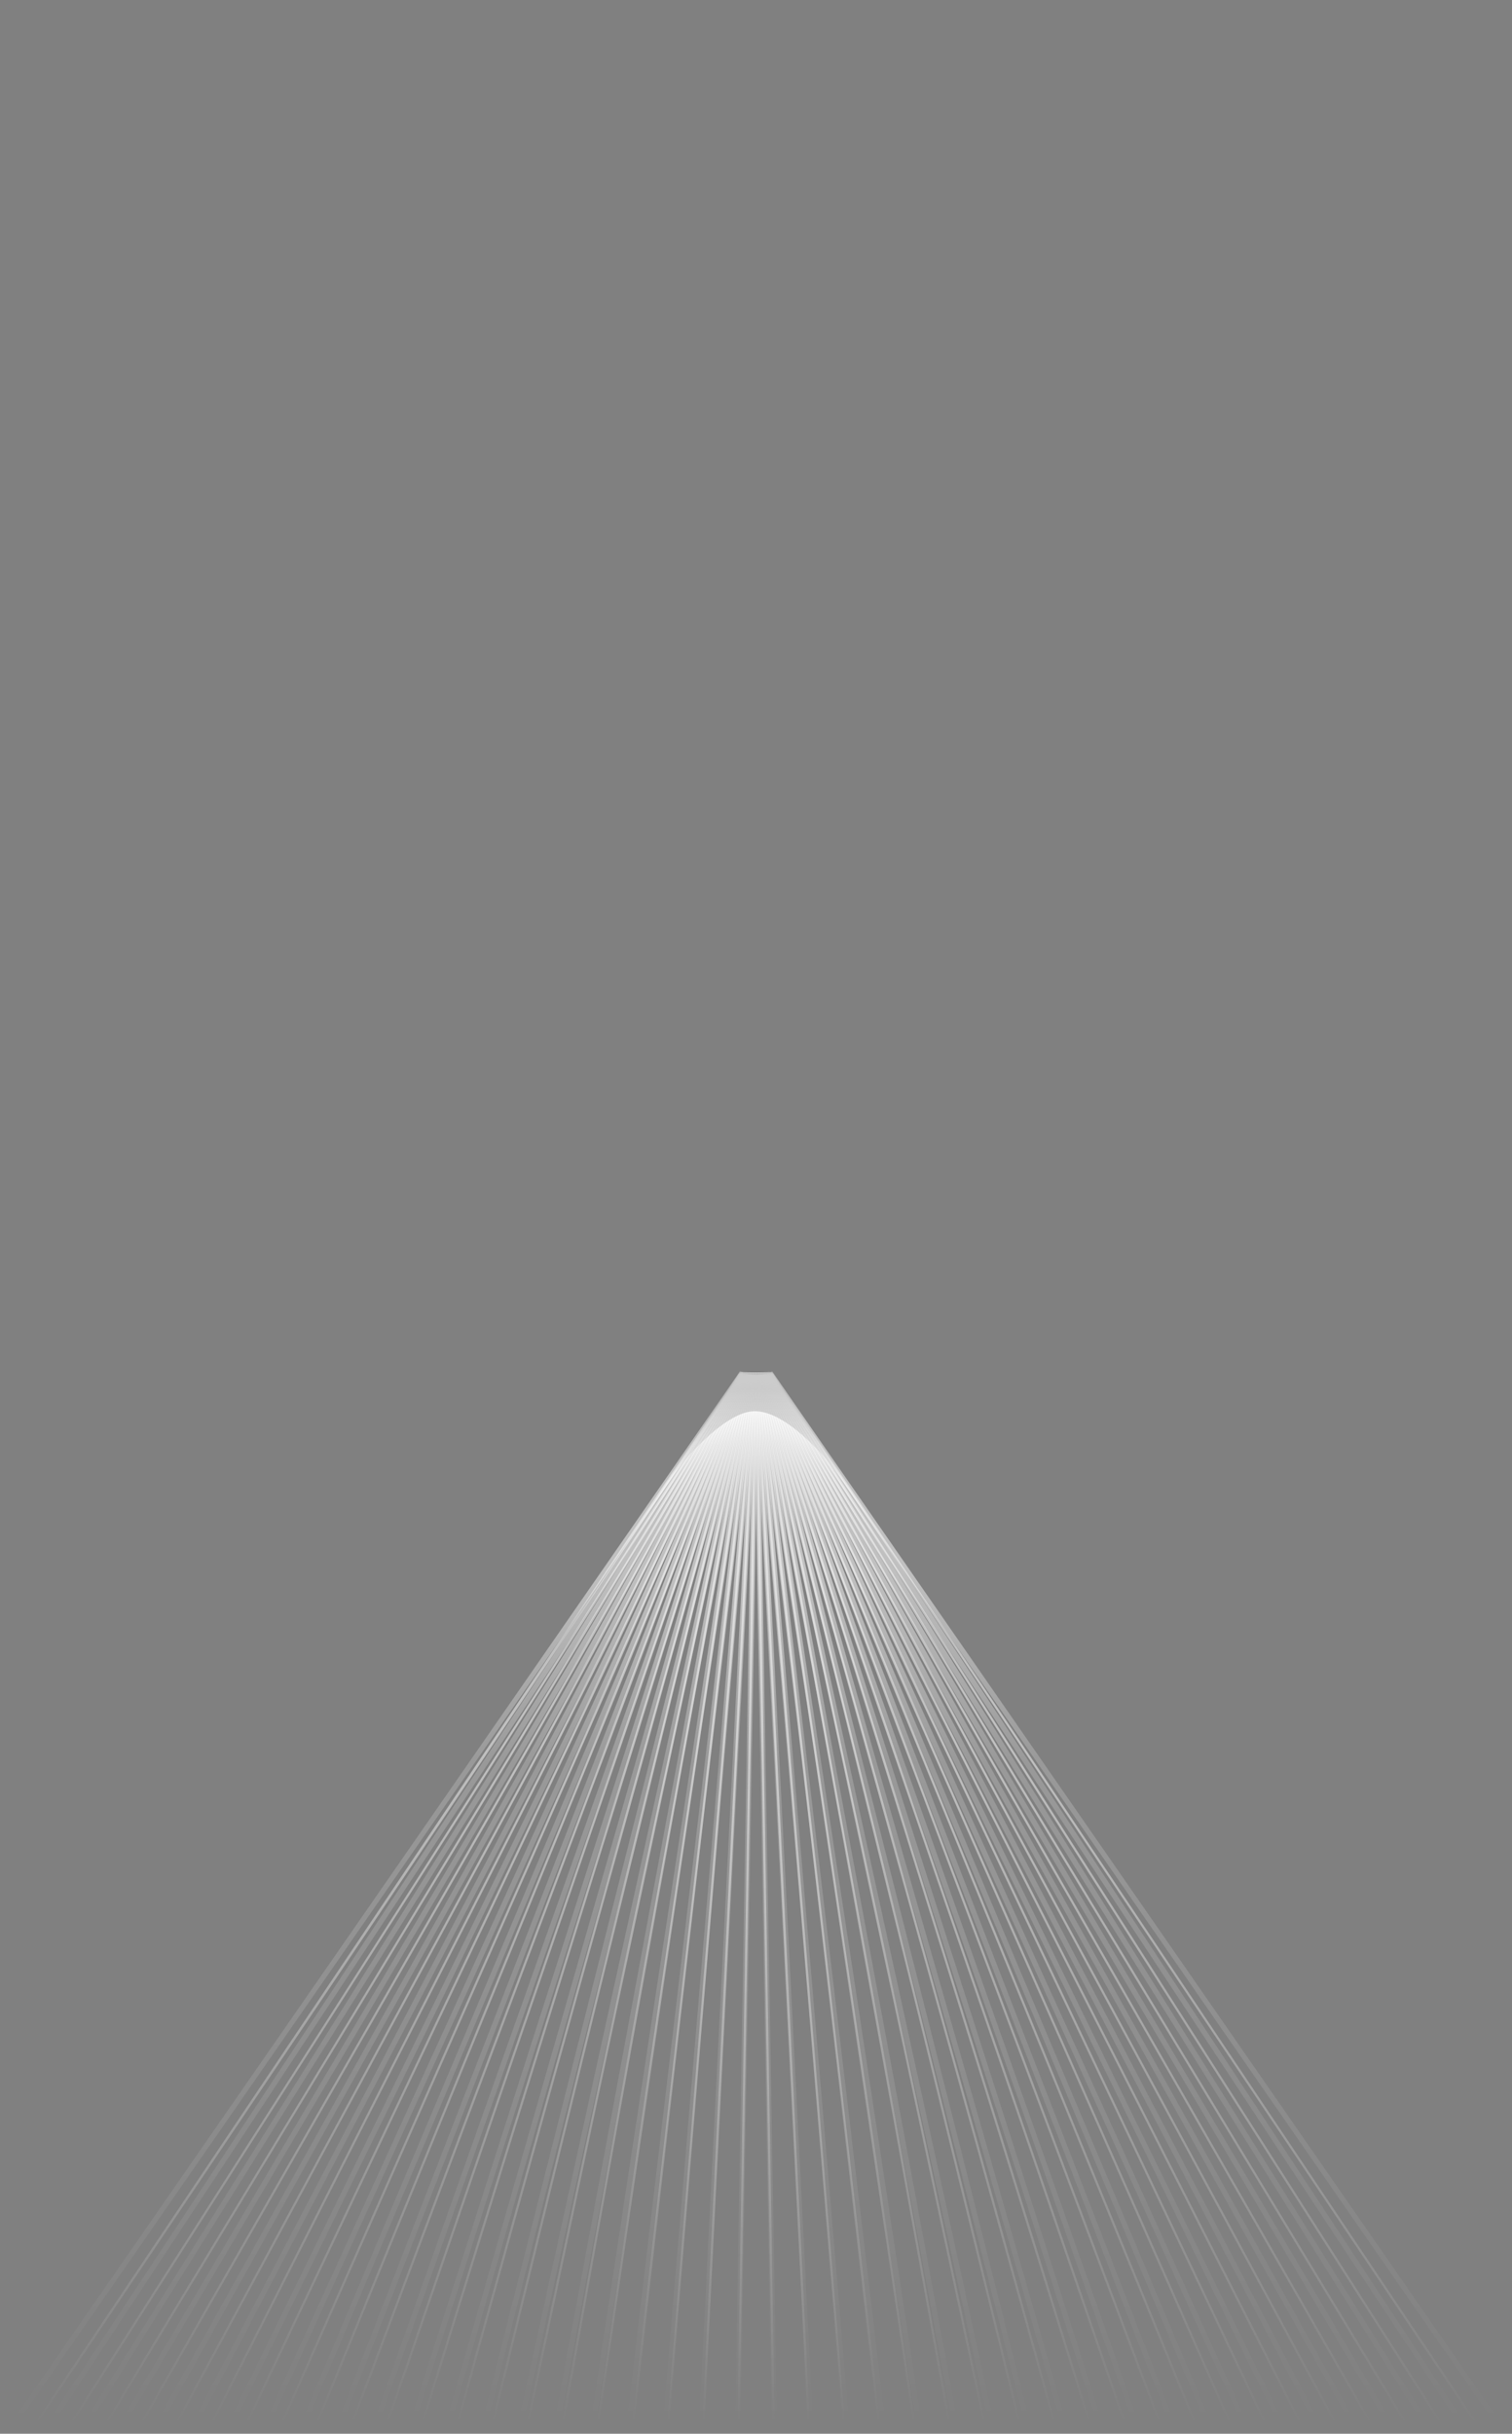 <svg version="1.2" baseProfile="tiny" id="EdgeSVG_2a0wm" x="0px" y="0px" width="153.742px" height="247.316px" viewBox="0 0 153.742 247.316" xmlns:xlink="http://www.w3.org/1999/xlink" xmlns="http://www.w3.org/2000/svg">
  <rect x="0" y="0" width="153.742" height="247.316" fill="#808080" stroke="none"/>
  <g>
    <linearGradient id="SVGID_3_" gradientUnits="userSpaceOnUse" x1="38.127" y1="247.103" x2="38.127" y2="139.353">
      <stop offset="0" style="stop-color:#FFFFFF;stop-opacity:0"/>
      <stop offset="0.632" style="stop-color:#FFFFFF;stop-opacity:0.2"/>
      <stop offset="0.81" style="stop-color:#FFFFFF;stop-opacity:0.5"/>
    </linearGradient>
    <polygon fill="url(#SVGID_3_)" points="1.167,247.104 0.771,246.736 75.253,139.354 75.481,139.886 &#x9;&#x9;"/>
    <linearGradient id="SVGID_4_" gradientUnits="userSpaceOnUse" x1="40.017" y1="247.097" x2="40.017" y2="139.524">
      <stop offset="0" style="stop-color:#FFFFFF;stop-opacity:0"/>
      <stop offset="0.632" style="stop-color:#FFFFFF;stop-opacity:0.2"/>
      <stop offset="0.81" style="stop-color:#FFFFFF;stop-opacity:0.5"/>
    </linearGradient>
    <polygon fill="url(#SVGID_4_)" points="4.874,247.097 4.47,246.741 75.159,139.524 75.563,139.88 &#x9;&#x9;"/>
    <linearGradient id="SVGID_5_" gradientUnits="userSpaceOnUse" x1="41.907" y1="247.092" x2="41.907" y2="139.53">
      <stop offset="0" style="stop-color:#FFFFFF;stop-opacity:0"/>
      <stop offset="0.632" style="stop-color:#FFFFFF;stop-opacity:0.2"/>
      <stop offset="0.81" style="stop-color:#FFFFFF;stop-opacity:0.5"/>
    </linearGradient>
    <polygon fill="url(#SVGID_5_)" points="8.582,247.092 8.168,246.747 75.231,139.53 75.646,139.875 &#x9;&#x9;"/>
    <linearGradient id="SVGID_6_" gradientUnits="userSpaceOnUse" x1="43.797" y1="247.088" x2="43.797" y2="139.534">
      <stop offset="0" style="stop-color:#FFFFFF;stop-opacity:0"/>
      <stop offset="0.632" style="stop-color:#FFFFFF;stop-opacity:0.2"/>
      <stop offset="0.81" style="stop-color:#FFFFFF;stop-opacity:0.5"/>
    </linearGradient>
    <polygon fill="url(#SVGID_6_)" points="12.289,247.088 11.866,246.753 75.305,139.534 75.729,139.869 &#x9;&#x9;"/>
    <linearGradient id="SVGID_7_" gradientUnits="userSpaceOnUse" x1="45.687" y1="247.081" x2="45.687" y2="139.541">
      <stop offset="0" style="stop-color:#FFFFFF;stop-opacity:0"/>
      <stop offset="0.632" style="stop-color:#FFFFFF;stop-opacity:0.2"/>
      <stop offset="0.81" style="stop-color:#FFFFFF;stop-opacity:0.5"/>
    </linearGradient>
    <polygon fill="url(#SVGID_7_)" points="15.997,247.081 15.564,246.758 75.378,139.541 75.81,139.863 &#x9;&#x9;"/>
    <linearGradient id="SVGID_8_" gradientUnits="userSpaceOnUse" x1="47.578" y1="247.074" x2="47.578" y2="139.548">
      <stop offset="0" style="stop-color:#FFFFFF;stop-opacity:0"/>
      <stop offset="0.632" style="stop-color:#FFFFFF;stop-opacity:0.2"/>
      <stop offset="0.81" style="stop-color:#FFFFFF;stop-opacity:0.5"/>
    </linearGradient>
    <polygon fill="url(#SVGID_8_)" points="19.705,247.074 19.263,246.765 75.451,139.548 75.893,139.857 &#x9;&#x9;"/>
    <linearGradient id="SVGID_9_" gradientUnits="userSpaceOnUse" x1="49.468" y1="247.067" x2="49.468" y2="139.555">
      <stop offset="0" style="stop-color:#FFFFFF;stop-opacity:0"/>
      <stop offset="0.632" style="stop-color:#FFFFFF;stop-opacity:0.2"/>
      <stop offset="0.81" style="stop-color:#FFFFFF;stop-opacity:0.5"/>
    </linearGradient>
    <polygon fill="url(#SVGID_9_)" points="23.412,247.067 22.961,246.771 75.523,139.555 75.975,139.85 &#x9;&#x9;"/>
    <linearGradient id="SVGID_10_" gradientUnits="userSpaceOnUse" x1="51.358" y1="247.06" x2="51.358" y2="139.561">
      <stop offset="0" style="stop-color:#FFFFFF;stop-opacity:0"/>
      <stop offset="0.632" style="stop-color:#FFFFFF;stop-opacity:0.2"/>
      <stop offset="0.81" style="stop-color:#FFFFFF;stop-opacity:0.5"/>
    </linearGradient>
    <polygon fill="url(#SVGID_10_)" points="27.119,247.061 26.658,246.778 75.597,139.562 76.058,139.844 &#x9;&#x9;"/>
    <linearGradient id="SVGID_11_" gradientUnits="userSpaceOnUse" x1="53.248" y1="247.053" x2="53.248" y2="139.569">
      <stop offset="0" style="stop-color:#FFFFFF;stop-opacity:0"/>
      <stop offset="0.632" style="stop-color:#FFFFFF;stop-opacity:0.2"/>
      <stop offset="0.81" style="stop-color:#FFFFFF;stop-opacity:0.5"/>
    </linearGradient>
    <polygon fill="url(#SVGID_11_)" points="30.827,247.053 30.356,246.787 75.67,139.569 76.141,139.835 &#x9;&#x9;"/>
    <linearGradient id="SVGID_12_" gradientUnits="userSpaceOnUse" x1="55.138" y1="247.044" x2="55.138" y2="139.578">
      <stop offset="0" style="stop-color:#FFFFFF;stop-opacity:0"/>
      <stop offset="0.632" style="stop-color:#FFFFFF;stop-opacity:0.2"/>
      <stop offset="0.81" style="stop-color:#FFFFFF;stop-opacity:0.5"/>
    </linearGradient>
    <polygon fill="url(#SVGID_12_)" points="34.534,247.044 34.055,246.796 75.743,139.578 76.222,139.826 &#x9;&#x9;"/>
    <linearGradient id="SVGID_13_" gradientUnits="userSpaceOnUse" x1="57.028" y1="247.036" x2="57.028" y2="139.587">
      <stop offset="0" style="stop-color:#FFFFFF;stop-opacity:0"/>
      <stop offset="0.632" style="stop-color:#FFFFFF;stop-opacity:0.2"/>
      <stop offset="0.81" style="stop-color:#FFFFFF;stop-opacity:0.5"/>
    </linearGradient>
    <polygon fill="url(#SVGID_13_)" points="38.241,247.036 37.753,246.805 75.817,139.587 76.305,139.818 &#x9;&#x9;"/>
    <linearGradient id="SVGID_14_" gradientUnits="userSpaceOnUse" x1="58.919" y1="247.026" x2="58.919" y2="139.596">
      <stop offset="0" style="stop-color:#FFFFFF;stop-opacity:0"/>
      <stop offset="0.632" style="stop-color:#FFFFFF;stop-opacity:0.2"/>
      <stop offset="0.81" style="stop-color:#FFFFFF;stop-opacity:0.5"/>
    </linearGradient>
    <polygon fill="url(#SVGID_14_)" points="41.948,247.026 41.452,246.813 75.891,139.596 76.386,139.809 &#x9;&#x9;"/>
    <linearGradient id="SVGID_15_" gradientUnits="userSpaceOnUse" x1="60.809" y1="247.018" x2="60.809" y2="139.605">
      <stop offset="0" style="stop-color:#FFFFFF;stop-opacity:0"/>
      <stop offset="0.632" style="stop-color:#FFFFFF;stop-opacity:0.2"/>
      <stop offset="0.81" style="stop-color:#FFFFFF;stop-opacity:0.5"/>
    </linearGradient>
    <polygon fill="url(#SVGID_15_)" points="45.654,247.018 45.15,246.823 75.964,139.604 76.468,139.799 &#x9;&#x9;"/>
    <linearGradient id="SVGID_16_" gradientUnits="userSpaceOnUse" x1="62.699" y1="247.006" x2="62.699" y2="139.616">
      <stop offset="0" style="stop-color:#FFFFFF;stop-opacity:0"/>
      <stop offset="0.632" style="stop-color:#FFFFFF;stop-opacity:0.2"/>
      <stop offset="0.81" style="stop-color:#FFFFFF;stop-opacity:0.5"/>
    </linearGradient>
    <polygon fill="url(#SVGID_16_)" points="49.361,247.006 48.851,246.833 76.038,139.616 76.549,139.789 &#x9;&#x9;"/>
    <linearGradient id="SVGID_17_" gradientUnits="userSpaceOnUse" x1="64.59" y1="246.996" x2="64.59" y2="139.627">
      <stop offset="0" style="stop-color:#FFFFFF;stop-opacity:0"/>
      <stop offset="0.632" style="stop-color:#FFFFFF;stop-opacity:0.2"/>
      <stop offset="0.81" style="stop-color:#FFFFFF;stop-opacity:0.5"/>
    </linearGradient>
    <polygon fill="url(#SVGID_17_)" points="53.068,246.996 52.55,246.845 76.113,139.627 76.63,139.778 &#x9;&#x9;"/>
    <linearGradient id="SVGID_18_" gradientUnits="userSpaceOnUse" x1="66.481" y1="246.984" x2="66.481" y2="139.638">
      <stop offset="0" style="stop-color:#FFFFFF;stop-opacity:0"/>
      <stop offset="0.632" style="stop-color:#FFFFFF;stop-opacity:0.2"/>
      <stop offset="0.81" style="stop-color:#FFFFFF;stop-opacity:0.5"/>
    </linearGradient>
    <polygon fill="url(#SVGID_18_)" points="56.773,246.984 56.25,246.854 76.188,139.638 76.711,139.768 &#x9;&#x9;"/>
    <linearGradient id="SVGID_19_" gradientUnits="userSpaceOnUse" x1="68.37" y1="246.974" x2="68.37" y2="139.648">
      <stop offset="0" style="stop-color:#FFFFFF;stop-opacity:0"/>
      <stop offset="0.632" style="stop-color:#FFFFFF;stop-opacity:0.2"/>
      <stop offset="0.81" style="stop-color:#FFFFFF;stop-opacity:0.5"/>
    </linearGradient>
    <polygon fill="url(#SVGID_19_)" points="60.479,246.974 59.95,246.866 76.263,139.648 76.791,139.756 &#x9;&#x9;"/>
    <linearGradient id="SVGID_20_" gradientUnits="userSpaceOnUse" x1="70.261" y1="246.962" x2="70.261" y2="139.66">
      <stop offset="0" style="stop-color:#FFFFFF;stop-opacity:0"/>
      <stop offset="0.632" style="stop-color:#FFFFFF;stop-opacity:0.2"/>
      <stop offset="0.81" style="stop-color:#FFFFFF;stop-opacity:0.5"/>
    </linearGradient>
    <polygon fill="url(#SVGID_20_)" points="64.184,246.962 63.65,246.877 76.338,139.66 76.871,139.745 &#x9;&#x9;"/>
    <linearGradient id="SVGID_21_" gradientUnits="userSpaceOnUse" x1="72.151" y1="246.95" x2="72.151" y2="139.673">
      <stop offset="0" style="stop-color:#FFFFFF;stop-opacity:0"/>
      <stop offset="0.632" style="stop-color:#FFFFFF;stop-opacity:0.2"/>
      <stop offset="0.81" style="stop-color:#FFFFFF;stop-opacity:0.5"/>
    </linearGradient>
    <polygon fill="url(#SVGID_21_)" points="67.888,246.95 67.352,246.891 76.414,139.673 76.951,139.732 &#x9;&#x9;"/>
    <linearGradient id="SVGID_22_" gradientUnits="userSpaceOnUse" x1="74.04" y1="246.939" x2="74.04" y2="139.684">
      <stop offset="0" style="stop-color:#FFFFFF;stop-opacity:0"/>
      <stop offset="0.632" style="stop-color:#FFFFFF;stop-opacity:0.2"/>
      <stop offset="0.81" style="stop-color:#FFFFFF;stop-opacity:0.5"/>
    </linearGradient>
    <polygon fill="url(#SVGID_22_)" points="71.592,246.938 71.053,246.901 76.491,139.684 77.028,139.721 &#x9;&#x9;"/>
    <linearGradient id="SVGID_23_" gradientUnits="userSpaceOnUse" x1="75.931" y1="246.926" x2="75.931" y2="139.696">
      <stop offset="0" style="stop-color:#FFFFFF;stop-opacity:0"/>
      <stop offset="0.632" style="stop-color:#FFFFFF;stop-opacity:0.2"/>
      <stop offset="0.81" style="stop-color:#FFFFFF;stop-opacity:0.5"/>
    </linearGradient>
    <polygon fill="url(#SVGID_23_)" points="75.295,246.926 74.755,246.914 76.568,139.696 77.107,139.708 &#x9;&#x9;"/>
    <linearGradient id="SVGID_24_" gradientUnits="userSpaceOnUse" x1="77.821" y1="246.926" x2="77.821" y2="139.696">
      <stop offset="0" style="stop-color:#FFFFFF;stop-opacity:0"/>
      <stop offset="0.632" style="stop-color:#FFFFFF;stop-opacity:0.2"/>
      <stop offset="0.81" style="stop-color:#FFFFFF;stop-opacity:0.5"/>
    </linearGradient>
    <polygon fill="url(#SVGID_24_)" points="78.459,246.926 76.646,139.708 77.186,139.696 78.998,246.914 &#x9;&#x9;"/>
    <linearGradient id="SVGID_25_" gradientUnits="userSpaceOnUse" x1="79.712" y1="246.939" x2="79.712" y2="139.684">
      <stop offset="0" style="stop-color:#FFFFFF;stop-opacity:0"/>
      <stop offset="0.632" style="stop-color:#FFFFFF;stop-opacity:0.2"/>
      <stop offset="0.81" style="stop-color:#FFFFFF;stop-opacity:0.5"/>
    </linearGradient>
    <polygon fill="url(#SVGID_25_)" points="82.161,246.938 76.724,139.721 77.263,139.684 82.699,246.901 &#x9;&#x9;"/>
    <linearGradient id="SVGID_26_" gradientUnits="userSpaceOnUse" x1="81.603" y1="246.949" x2="81.603" y2="139.673">
      <stop offset="0" style="stop-color:#FFFFFF;stop-opacity:0"/>
      <stop offset="0.632" style="stop-color:#FFFFFF;stop-opacity:0.2"/>
      <stop offset="0.81" style="stop-color:#FFFFFF;stop-opacity:0.5"/>
    </linearGradient>
    <polygon fill="url(#SVGID_26_)" points="85.865,246.949 76.803,139.732 77.339,139.673 86.402,246.89 &#x9;&#x9;"/>
    <linearGradient id="SVGID_27_" gradientUnits="userSpaceOnUse" x1="83.493" y1="246.962" x2="83.493" y2="139.66">
      <stop offset="0" style="stop-color:#FFFFFF;stop-opacity:0"/>
      <stop offset="0.632" style="stop-color:#FFFFFF;stop-opacity:0.2"/>
      <stop offset="0.81" style="stop-color:#FFFFFF;stop-opacity:0.5"/>
    </linearGradient>
    <polygon fill="url(#SVGID_27_)" points="89.569,246.962 76.883,139.745 77.415,139.66 90.103,246.877 &#x9;&#x9;"/>
    <linearGradient id="SVGID_28_" gradientUnits="userSpaceOnUse" x1="85.383" y1="246.974" x2="85.383" y2="139.648">
      <stop offset="0" style="stop-color:#FFFFFF;stop-opacity:0"/>
      <stop offset="0.632" style="stop-color:#FFFFFF;stop-opacity:0.2"/>
      <stop offset="0.81" style="stop-color:#FFFFFF;stop-opacity:0.5"/>
    </linearGradient>
    <polygon fill="url(#SVGID_28_)" points="93.275,246.974 76.962,139.756 77.49,139.648 93.804,246.866 &#x9;&#x9;"/>
    <linearGradient id="SVGID_29_" gradientUnits="userSpaceOnUse" x1="87.272" y1="246.984" x2="87.272" y2="139.638">
      <stop offset="0" style="stop-color:#FFFFFF;stop-opacity:0"/>
      <stop offset="0.632" style="stop-color:#FFFFFF;stop-opacity:0.2"/>
      <stop offset="0.81" style="stop-color:#FFFFFF;stop-opacity:0.5"/>
    </linearGradient>
    <polygon fill="url(#SVGID_29_)" points="96.98,246.984 77.042,139.768 77.566,139.638 97.504,246.854 &#x9;&#x9;"/>
    <linearGradient id="SVGID_30_" gradientUnits="userSpaceOnUse" x1="89.163" y1="246.995" x2="89.163" y2="139.627">
      <stop offset="0" style="stop-color:#FFFFFF;stop-opacity:0"/>
      <stop offset="0.632" style="stop-color:#FFFFFF;stop-opacity:0.2"/>
      <stop offset="0.81" style="stop-color:#FFFFFF;stop-opacity:0.5"/>
    </linearGradient>
    <polygon fill="url(#SVGID_30_)" points="100.686,246.995 77.122,139.778 77.641,139.627 101.203,246.844 &#x9;&#x9;"/>
    <linearGradient id="SVGID_31_" gradientUnits="userSpaceOnUse" x1="91.054" y1="247.006" x2="91.054" y2="139.616">
      <stop offset="0" style="stop-color:#FFFFFF;stop-opacity:0"/>
      <stop offset="0.632" style="stop-color:#FFFFFF;stop-opacity:0.2"/>
      <stop offset="0.81" style="stop-color:#FFFFFF;stop-opacity:0.5"/>
    </linearGradient>
    <polygon fill="url(#SVGID_31_)" points="104.392,247.006 77.204,139.789 77.715,139.616 104.903,246.833 &#x9;&#x9;"/>
    <linearGradient id="SVGID_32_" gradientUnits="userSpaceOnUse" x1="92.944" y1="247.018" x2="92.944" y2="139.605">
      <stop offset="0" style="stop-color:#FFFFFF;stop-opacity:0"/>
      <stop offset="0.632" style="stop-color:#FFFFFF;stop-opacity:0.2"/>
      <stop offset="0.81" style="stop-color:#FFFFFF;stop-opacity:0.5"/>
    </linearGradient>
    <polygon fill="url(#SVGID_32_)" points="108.099,247.018 77.286,139.799 77.79,139.604 108.602,246.823 &#x9;&#x9;"/>
    <linearGradient id="SVGID_33_" gradientUnits="userSpaceOnUse" x1="94.834" y1="247.026" x2="94.834" y2="139.596">
      <stop offset="0" style="stop-color:#FFFFFF;stop-opacity:0"/>
      <stop offset="0.632" style="stop-color:#FFFFFF;stop-opacity:0.2"/>
      <stop offset="0.81" style="stop-color:#FFFFFF;stop-opacity:0.5"/>
    </linearGradient>
    <polygon fill="url(#SVGID_33_)" points="111.805,247.026 77.367,139.809 77.863,139.596 112.301,246.813 &#x9;&#x9;"/>
    <linearGradient id="SVGID_34_" gradientUnits="userSpaceOnUse" x1="96.725" y1="247.035" x2="96.725" y2="139.587">
      <stop offset="0" style="stop-color:#FFFFFF;stop-opacity:0"/>
      <stop offset="0.632" style="stop-color:#FFFFFF;stop-opacity:0.2"/>
      <stop offset="0.81" style="stop-color:#FFFFFF;stop-opacity:0.5"/>
    </linearGradient>
    <polygon fill="url(#SVGID_34_)" points="115.512,247.035 77.449,139.818 77.937,139.587 116,246.804 &#x9;&#x9;"/>
    <linearGradient id="SVGID_35_" gradientUnits="userSpaceOnUse" x1="98.614" y1="247.044" x2="98.614" y2="139.578">
      <stop offset="0" style="stop-color:#FFFFFF;stop-opacity:0"/>
      <stop offset="0.632" style="stop-color:#FFFFFF;stop-opacity:0.2"/>
      <stop offset="0.81" style="stop-color:#FFFFFF;stop-opacity:0.5"/>
    </linearGradient>
    <polygon fill="url(#SVGID_35_)" points="119.22,247.044 77.53,139.826 78.009,139.578 119.698,246.796 &#x9;&#x9;"/>
    <linearGradient id="SVGID_36_" gradientUnits="userSpaceOnUse" x1="100.505" y1="247.053" x2="100.505" y2="139.569">
      <stop offset="0" style="stop-color:#FFFFFF;stop-opacity:0"/>
      <stop offset="0.632" style="stop-color:#FFFFFF;stop-opacity:0.2"/>
      <stop offset="0.81" style="stop-color:#FFFFFF;stop-opacity:0.5"/>
    </linearGradient>
    <polygon fill="url(#SVGID_36_)" points="122.927,247.053 77.613,139.835 78.083,139.569 123.396,246.787 &#x9;&#x9;"/>
    <linearGradient id="SVGID_37_" gradientUnits="userSpaceOnUse" x1="102.395" y1="247.06" x2="102.395" y2="139.561">
      <stop offset="0" style="stop-color:#FFFFFF;stop-opacity:0"/>
      <stop offset="0.632" style="stop-color:#FFFFFF;stop-opacity:0.2"/>
      <stop offset="0.81" style="stop-color:#FFFFFF;stop-opacity:0.5"/>
    </linearGradient>
    <polygon fill="url(#SVGID_37_)" points="126.635,247.061 77.696,139.844 78.155,139.562 127.095,246.778 &#x9;&#x9;"/>
    <linearGradient id="SVGID_38_" gradientUnits="userSpaceOnUse" x1="104.285" y1="247.067" x2="104.285" y2="139.555">
      <stop offset="0" style="stop-color:#FFFFFF;stop-opacity:0"/>
      <stop offset="0.632" style="stop-color:#FFFFFF;stop-opacity:0.2"/>
      <stop offset="0.81" style="stop-color:#FFFFFF;stop-opacity:0.5"/>
    </linearGradient>
    <polygon fill="url(#SVGID_38_)" points="130.342,247.067 77.778,139.85 78.229,139.555 130.792,246.771 &#x9;&#x9;"/>
    <linearGradient id="SVGID_39_" gradientUnits="userSpaceOnUse" x1="106.175" y1="247.074" x2="106.175" y2="139.548">
      <stop offset="0" style="stop-color:#FFFFFF;stop-opacity:0"/>
      <stop offset="0.632" style="stop-color:#FFFFFF;stop-opacity:0.2"/>
      <stop offset="0.81" style="stop-color:#FFFFFF;stop-opacity:0.5"/>
    </linearGradient>
    <polygon fill="url(#SVGID_39_)" points="134.049,247.074 77.86,139.857 78.302,139.548 134.49,246.765 &#x9;&#x9;"/>
    <linearGradient id="SVGID_40_" gradientUnits="userSpaceOnUse" x1="108.065" y1="247.081" x2="108.065" y2="139.541">
      <stop offset="0" style="stop-color:#FFFFFF;stop-opacity:0"/>
      <stop offset="0.632" style="stop-color:#FFFFFF;stop-opacity:0.2"/>
      <stop offset="0.81" style="stop-color:#FFFFFF;stop-opacity:0.5"/>
    </linearGradient>
    <polygon fill="url(#SVGID_40_)" points="137.757,247.081 77.943,139.863 78.375,139.541 138.188,246.758 &#x9;&#x9;"/>
    <linearGradient id="SVGID_41_" gradientUnits="userSpaceOnUse" x1="109.956" y1="247.088" x2="109.956" y2="139.534">
      <stop offset="0" style="stop-color:#FFFFFF;stop-opacity:0"/>
      <stop offset="0.632" style="stop-color:#FFFFFF;stop-opacity:0.2"/>
      <stop offset="0.81" style="stop-color:#FFFFFF;stop-opacity:0.5"/>
    </linearGradient>
    <polygon fill="url(#SVGID_41_)" points="141.464,247.088 78.025,139.869 78.449,139.534 141.887,246.753 &#x9;&#x9;"/>
    <linearGradient id="SVGID_42_" gradientUnits="userSpaceOnUse" x1="111.847" y1="247.092" x2="111.847" y2="139.53">
      <stop offset="0" style="stop-color:#FFFFFF;stop-opacity:0"/>
      <stop offset="0.632" style="stop-color:#FFFFFF;stop-opacity:0.2"/>
      <stop offset="0.81" style="stop-color:#FFFFFF;stop-opacity:0.5"/>
    </linearGradient>
    <polygon fill="url(#SVGID_42_)" points="145.171,247.092 78.107,139.875 78.521,139.53 145.586,246.747 &#x9;&#x9;"/>
    <linearGradient id="SVGID_43_" gradientUnits="userSpaceOnUse" x1="113.736" y1="247.098" x2="113.736" y2="139.524">
      <stop offset="0" style="stop-color:#FFFFFF;stop-opacity:0"/>
      <stop offset="0.632" style="stop-color:#FFFFFF;stop-opacity:0.2"/>
      <stop offset="0.81" style="stop-color:#FFFFFF;stop-opacity:0.5"/>
    </linearGradient>
    <polygon fill="url(#SVGID_43_)" points="148.878,247.098 78.19,139.88 78.595,139.524 149.282,246.741 &#x9;&#x9;"/>
    <linearGradient id="SVGID_44_" gradientUnits="userSpaceOnUse" x1="115.626" y1="247.103" x2="115.626" y2="139.353">
      <stop offset="0" style="stop-color:#FFFFFF;stop-opacity:0"/>
      <stop offset="0.632" style="stop-color:#FFFFFF;stop-opacity:0.2"/>
      <stop offset="0.81" style="stop-color:#FFFFFF;stop-opacity:0.5"/>
    </linearGradient>
    <polygon fill="url(#SVGID_44_)" points="152.585,247.104 78.271,139.886 78.502,139.354 152.981,246.736 &#x9;&#x9;"/>
  </g>
  <g>
    <g>
      <linearGradient id="SVGID_45_" gradientUnits="userSpaceOnUse" x1="39.365" y1="246.65" x2="39.365" y2="139.433">
        <stop offset="0" style="stop-color:#FFFFFF;stop-opacity:0"/>
        <stop offset="0.644" style="stop-color:#FFFFFF;stop-opacity:0.5"/>
      </linearGradient>
      <line fill="url(#SVGID_45_)" x1="75.334" y1="139.433" x2="3.395" y2="246.65"/>
      <linearGradient id="SVGID_46_" gradientUnits="userSpaceOnUse" x1="39.437" y1="246.73" x2="39.437" y2="139.353">
        <stop offset="0" style="stop-color:#FFFFFF;stop-opacity:0"/>
        <stop offset="0.644" style="stop-color:#FFFFFF;stop-opacity:0.5"/>
      </linearGradient>
      <polygon fill="url(#SVGID_46_)" points="3.478,246.729 3.313,246.571 75.253,139.354 75.561,139.433 &#x9;&#x9;&#x9;"/>
    </g>
    <g>
      <linearGradient id="SVGID_47_" gradientUnits="userSpaceOnUse" x1="41.195" y1="246.649" x2="41.195" y2="139.433">
        <stop offset="0" style="stop-color:#FFFFFF;stop-opacity:0"/>
        <stop offset="0.644" style="stop-color:#FFFFFF;stop-opacity:0.5"/>
      </linearGradient>
      <line fill="url(#SVGID_47_)" x1="75.41" y1="139.433" x2="6.979" y2="246.649"/>
      <linearGradient id="SVGID_48_" gradientUnits="userSpaceOnUse" x1="41.195" y1="246.727" x2="41.195" y2="139.356">
        <stop offset="0" style="stop-color:#FFFFFF;stop-opacity:0"/>
        <stop offset="0.644" style="stop-color:#FFFFFF;stop-opacity:0.5"/>
      </linearGradient>
      <polygon fill="url(#SVGID_48_)" points="7.063,246.727 6.895,246.572 75.326,139.355 75.495,139.509 &#x9;&#x9;&#x9;"/>
    </g>
    <g>
      <linearGradient id="SVGID_49_" gradientUnits="userSpaceOnUse" x1="43.025" y1="246.65" x2="43.025" y2="139.433">
        <stop offset="0" style="stop-color:#FFFFFF;stop-opacity:0"/>
        <stop offset="0.644" style="stop-color:#FFFFFF;stop-opacity:0.5"/>
      </linearGradient>
      <line fill="url(#SVGID_49_)" x1="75.485" y1="139.433" x2="10.563" y2="246.65"/>
      <linearGradient id="SVGID_50_" gradientUnits="userSpaceOnUse" x1="43.025" y1="246.725" x2="43.025" y2="139.357">
        <stop offset="0" style="stop-color:#FFFFFF;stop-opacity:0"/>
        <stop offset="0.644" style="stop-color:#FFFFFF;stop-opacity:0.5"/>
      </linearGradient>
      <polygon fill="url(#SVGID_50_)" points="10.65,246.725 10.478,246.575 75.399,139.357 75.571,139.508 &#x9;&#x9;&#x9;"/>
    </g>
    <g>
      <linearGradient id="SVGID_51_" gradientUnits="userSpaceOnUse" x1="44.855" y1="246.65" x2="44.855" y2="139.433">
        <stop offset="0" style="stop-color:#FFFFFF;stop-opacity:0"/>
        <stop offset="0.644" style="stop-color:#FFFFFF;stop-opacity:0.5"/>
      </linearGradient>
      <line fill="url(#SVGID_51_)" x1="75.561" y1="139.433" x2="14.148" y2="246.65"/>
      <linearGradient id="SVGID_52_" gradientUnits="userSpaceOnUse" x1="44.855" y1="246.723" x2="44.855" y2="139.36">
        <stop offset="0" style="stop-color:#FFFFFF;stop-opacity:0"/>
        <stop offset="0.644" style="stop-color:#FFFFFF;stop-opacity:0.5"/>
      </linearGradient>
      <polygon fill="url(#SVGID_52_)" points="14.237,246.723 14.06,246.578 75.472,139.36 75.649,139.505 &#x9;&#x9;&#x9;"/>
    </g>
    <g>
      <linearGradient id="SVGID_53_" gradientUnits="userSpaceOnUse" x1="46.684" y1="246.65" x2="46.684" y2="139.433">
        <stop offset="0" style="stop-color:#FFFFFF;stop-opacity:0"/>
        <stop offset="0.644" style="stop-color:#FFFFFF;stop-opacity:0.5"/>
      </linearGradient>
      <line fill="url(#SVGID_53_)" x1="75.636" y1="139.433" x2="17.732" y2="246.65"/>
      <linearGradient id="SVGID_54_" gradientUnits="userSpaceOnUse" x1="46.684" y1="246.72" x2="46.684" y2="139.363">
        <stop offset="0" style="stop-color:#FFFFFF;stop-opacity:0"/>
        <stop offset="0.644" style="stop-color:#FFFFFF;stop-opacity:0.5"/>
      </linearGradient>
      <polygon fill="url(#SVGID_54_)" points="17.823,246.72 17.643,246.581 75.545,139.363 75.726,139.502 &#x9;&#x9;&#x9;"/>
    </g>
    <g>
      <linearGradient id="SVGID_55_" gradientUnits="userSpaceOnUse" x1="48.514" y1="246.65" x2="48.514" y2="139.433">
        <stop offset="0" style="stop-color:#FFFFFF;stop-opacity:0"/>
        <stop offset="0.644" style="stop-color:#FFFFFF;stop-opacity:0.5"/>
      </linearGradient>
      <line fill="url(#SVGID_55_)" x1="75.711" y1="139.433" x2="21.316" y2="246.65"/>
      <linearGradient id="SVGID_56_" gradientUnits="userSpaceOnUse" x1="48.515" y1="246.717" x2="48.515" y2="139.365">
        <stop offset="0" style="stop-color:#FFFFFF;stop-opacity:0"/>
        <stop offset="0.644" style="stop-color:#FFFFFF;stop-opacity:0.5"/>
      </linearGradient>
      <polygon fill="url(#SVGID_56_)" points="21.409,246.717 21.226,246.583 75.618,139.365 75.804,139.5 &#x9;&#x9;&#x9;"/>
    </g>
    <g>
      <linearGradient id="SVGID_57_" gradientUnits="userSpaceOnUse" x1="50.343" y1="246.65" x2="50.343" y2="139.433">
        <stop offset="0" style="stop-color:#FFFFFF;stop-opacity:0"/>
        <stop offset="0.644" style="stop-color:#FFFFFF;stop-opacity:0.5"/>
      </linearGradient>
      <line fill="url(#SVGID_57_)" x1="75.786" y1="139.433" x2="24.9" y2="246.65"/>
      <linearGradient id="SVGID_58_" gradientUnits="userSpaceOnUse" x1="50.343" y1="246.714" x2="50.343" y2="139.368">
        <stop offset="0" style="stop-color:#FFFFFF;stop-opacity:0"/>
        <stop offset="0.644" style="stop-color:#FFFFFF;stop-opacity:0.5"/>
      </linearGradient>
      <polygon fill="url(#SVGID_58_)" points="24.996,246.714 24.807,246.586 75.691,139.368 75.88,139.496 &#x9;&#x9;&#x9;"/>
    </g>
    <g>
      <linearGradient id="SVGID_59_" gradientUnits="userSpaceOnUse" x1="52.174" y1="246.65" x2="52.174" y2="139.433">
        <stop offset="0" style="stop-color:#FFFFFF;stop-opacity:0"/>
        <stop offset="0.644" style="stop-color:#FFFFFF;stop-opacity:0.5"/>
      </linearGradient>
      <line fill="url(#SVGID_59_)" x1="75.861" y1="139.433" x2="28.486" y2="246.65"/>
      <linearGradient id="SVGID_60_" gradientUnits="userSpaceOnUse" x1="52.173" y1="246.71" x2="52.173" y2="139.372">
        <stop offset="0" style="stop-color:#FFFFFF;stop-opacity:0"/>
        <stop offset="0.644" style="stop-color:#FFFFFF;stop-opacity:0.5"/>
      </linearGradient>
      <polygon fill="url(#SVGID_60_)" points="28.583,246.71 28.39,246.589 75.765,139.372 75.957,139.493 &#x9;&#x9;&#x9;"/>
    </g>
    <g>
      <linearGradient id="SVGID_61_" gradientUnits="userSpaceOnUse" x1="54.003" y1="246.65" x2="54.003" y2="139.433">
        <stop offset="0" style="stop-color:#FFFFFF;stop-opacity:0"/>
        <stop offset="0.644" style="stop-color:#FFFFFF;stop-opacity:0.5"/>
      </linearGradient>
      <line fill="url(#SVGID_61_)" x1="75.937" y1="139.433" x2="32.07" y2="246.65"/>
      <linearGradient id="SVGID_62_" gradientUnits="userSpaceOnUse" x1="54.003" y1="246.707" x2="54.003" y2="139.375">
        <stop offset="0" style="stop-color:#FFFFFF;stop-opacity:0"/>
        <stop offset="0.644" style="stop-color:#FFFFFF;stop-opacity:0.5"/>
      </linearGradient>
      <polygon fill="url(#SVGID_62_)" points="32.169,246.707 31.972,246.593 75.838,139.375 76.035,139.489 &#x9;&#x9;&#x9;"/>
    </g>
    <g>
      <linearGradient id="SVGID_63_" gradientUnits="userSpaceOnUse" x1="55.833" y1="246.65" x2="55.833" y2="139.433">
        <stop offset="0" style="stop-color:#FFFFFF;stop-opacity:0"/>
        <stop offset="0.644" style="stop-color:#FFFFFF;stop-opacity:0.5"/>
      </linearGradient>
      <line fill="url(#SVGID_63_)" x1="76.012" y1="139.433" x2="35.655" y2="246.65"/>
      <linearGradient id="SVGID_64_" gradientUnits="userSpaceOnUse" x1="55.833" y1="246.704" x2="55.833" y2="139.379">
        <stop offset="0" style="stop-color:#FFFFFF;stop-opacity:0"/>
        <stop offset="0.644" style="stop-color:#FFFFFF;stop-opacity:0.5"/>
      </linearGradient>
      <polygon fill="url(#SVGID_64_)" points="35.756,246.704 35.555,246.597 75.912,139.379 76.112,139.485 &#x9;&#x9;&#x9;"/>
    </g>
    <g>
      <linearGradient id="SVGID_65_" gradientUnits="userSpaceOnUse" x1="57.663" y1="246.65" x2="57.663" y2="139.434">
        <stop offset="0" style="stop-color:#FFFFFF;stop-opacity:0"/>
        <stop offset="0.644" style="stop-color:#FFFFFF;stop-opacity:0.5"/>
      </linearGradient>
      <line fill="url(#SVGID_65_)" x1="76.088" y1="139.434" x2="39.239" y2="246.65"/>
      <linearGradient id="SVGID_66_" gradientUnits="userSpaceOnUse" x1="57.663" y1="246.701" x2="57.663" y2="139.383">
        <stop offset="0" style="stop-color:#FFFFFF;stop-opacity:0"/>
        <stop offset="0.644" style="stop-color:#FFFFFF;stop-opacity:0.5"/>
      </linearGradient>
      <polygon fill="url(#SVGID_66_)" points="39.342,246.701 39.139,246.601 75.985,139.383 76.188,139.483 &#x9;&#x9;&#x9;"/>
    </g>
    <g>
      <linearGradient id="SVGID_67_" gradientUnits="userSpaceOnUse" x1="59.493" y1="246.65" x2="59.493" y2="139.433">
        <stop offset="0" style="stop-color:#FFFFFF;stop-opacity:0"/>
        <stop offset="0.644" style="stop-color:#FFFFFF;stop-opacity:0.5"/>
      </linearGradient>
      <line fill="url(#SVGID_67_)" x1="76.163" y1="139.433" x2="42.824" y2="246.65"/>
      <linearGradient id="SVGID_68_" gradientUnits="userSpaceOnUse" x1="59.493" y1="246.696" x2="59.493" y2="139.387">
        <stop offset="0" style="stop-color:#FFFFFF;stop-opacity:0"/>
        <stop offset="0.644" style="stop-color:#FFFFFF;stop-opacity:0.5"/>
      </linearGradient>
      <polygon fill="url(#SVGID_68_)" points="42.927,246.696 42.721,246.604 76.059,139.387 76.266,139.479 &#x9;&#x9;&#x9;"/>
    </g>
    <g>
      <linearGradient id="SVGID_69_" gradientUnits="userSpaceOnUse" x1="61.323" y1="246.65" x2="61.323" y2="139.433">
        <stop offset="0" style="stop-color:#FFFFFF;stop-opacity:0"/>
        <stop offset="0.644" style="stop-color:#FFFFFF;stop-opacity:0.5"/>
      </linearGradient>
      <line fill="url(#SVGID_69_)" x1="76.237" y1="139.433" x2="46.409" y2="246.65"/>
      <linearGradient id="SVGID_70_" gradientUnits="userSpaceOnUse" x1="61.322" y1="246.691" x2="61.322" y2="139.391">
        <stop offset="0" style="stop-color:#FFFFFF;stop-opacity:0"/>
        <stop offset="0.644" style="stop-color:#FFFFFF;stop-opacity:0.5"/>
      </linearGradient>
      <polygon fill="url(#SVGID_70_)" points="46.513,246.691 46.303,246.608 76.133,139.391 76.342,139.475 &#x9;&#x9;&#x9;"/>
    </g>
    <g>
      <linearGradient id="SVGID_71_" gradientUnits="userSpaceOnUse" x1="63.152" y1="246.65" x2="63.152" y2="139.433">
        <stop offset="0" style="stop-color:#FFFFFF;stop-opacity:0"/>
        <stop offset="0.644" style="stop-color:#FFFFFF;stop-opacity:0.5"/>
      </linearGradient>
      <line fill="url(#SVGID_71_)" x1="76.313" y1="139.433" x2="49.993" y2="246.65"/>
      <linearGradient id="SVGID_72_" gradientUnits="userSpaceOnUse" x1="63.152" y1="246.688" x2="63.152" y2="139.394">
        <stop offset="0" style="stop-color:#FFFFFF;stop-opacity:0"/>
        <stop offset="0.644" style="stop-color:#FFFFFF;stop-opacity:0.5"/>
      </linearGradient>
      <polygon fill="url(#SVGID_72_)" points="50.101,246.688 49.886,246.612 76.206,139.395 76.42,139.47 &#x9;&#x9;&#x9;"/>
    </g>
    <g>
      <linearGradient id="SVGID_73_" gradientUnits="userSpaceOnUse" x1="64.982" y1="246.65" x2="64.982" y2="139.434">
        <stop offset="0" style="stop-color:#FFFFFF;stop-opacity:0"/>
        <stop offset="0.644" style="stop-color:#FFFFFF;stop-opacity:0.5"/>
      </linearGradient>
      <line fill="url(#SVGID_73_)" x1="76.388" y1="139.434" x2="53.578" y2="246.65"/>
      <linearGradient id="SVGID_74_" gradientUnits="userSpaceOnUse" x1="64.983" y1="246.683" x2="64.983" y2="139.4">
        <stop offset="0" style="stop-color:#FFFFFF;stop-opacity:0"/>
        <stop offset="0.644" style="stop-color:#FFFFFF;stop-opacity:0.5"/>
      </linearGradient>
      <polygon fill="url(#SVGID_74_)" points="53.687,246.683 53.47,246.617 76.28,139.4 76.497,139.466 &#x9;&#x9;&#x9;"/>
    </g>
    <g>
      <linearGradient id="SVGID_75_" gradientUnits="userSpaceOnUse" x1="66.812" y1="246.65" x2="66.812" y2="139.433">
        <stop offset="0" style="stop-color:#FFFFFF;stop-opacity:0"/>
        <stop offset="0.644" style="stop-color:#FFFFFF;stop-opacity:0.5"/>
      </linearGradient>
      <line fill="url(#SVGID_75_)" x1="76.463" y1="139.433" x2="57.162" y2="246.65"/>
      <linearGradient id="SVGID_76_" gradientUnits="userSpaceOnUse" x1="66.812" y1="246.678" x2="66.812" y2="139.404">
        <stop offset="0" style="stop-color:#FFFFFF;stop-opacity:0"/>
        <stop offset="0.644" style="stop-color:#FFFFFF;stop-opacity:0.5"/>
      </linearGradient>
      <polygon fill="url(#SVGID_76_)" points="57.271,246.678 57.053,246.622 76.354,139.404 76.572,139.461 &#x9;&#x9;&#x9;"/>
    </g>
    <g>
      <linearGradient id="SVGID_77_" gradientUnits="userSpaceOnUse" x1="68.644" y1="246.65" x2="68.644" y2="139.433">
        <stop offset="0" style="stop-color:#FFFFFF;stop-opacity:0"/>
        <stop offset="0.644" style="stop-color:#FFFFFF;stop-opacity:0.5"/>
      </linearGradient>
      <line fill="url(#SVGID_77_)" x1="76.539" y1="139.433" x2="60.747" y2="246.65"/>
      <linearGradient id="SVGID_78_" gradientUnits="userSpaceOnUse" x1="68.643" y1="246.673" x2="68.643" y2="139.41">
        <stop offset="0" style="stop-color:#FFFFFF;stop-opacity:0"/>
        <stop offset="0.644" style="stop-color:#FFFFFF;stop-opacity:0.5"/>
      </linearGradient>
      <polygon fill="url(#SVGID_78_)" points="60.857,246.673 60.636,246.627 76.429,139.41 76.649,139.456 &#x9;&#x9;&#x9;"/>
    </g>
    <g>
      <linearGradient id="SVGID_79_" gradientUnits="userSpaceOnUse" x1="70.472" y1="246.65" x2="70.472" y2="139.433">
        <stop offset="0" style="stop-color:#FFFFFF;stop-opacity:0"/>
        <stop offset="0.644" style="stop-color:#FFFFFF;stop-opacity:0.5"/>
      </linearGradient>
      <line fill="url(#SVGID_79_)" x1="76.613" y1="139.433" x2="64.331" y2="246.65"/>
      <linearGradient id="SVGID_80_" gradientUnits="userSpaceOnUse" x1="70.473" y1="246.668" x2="70.473" y2="139.414">
        <stop offset="0" style="stop-color:#FFFFFF;stop-opacity:0"/>
        <stop offset="0.644" style="stop-color:#FFFFFF;stop-opacity:0.5"/>
      </linearGradient>
      <polygon fill="url(#SVGID_80_)" points="64.441,246.668 64.221,246.632 76.503,139.414 76.725,139.451 &#x9;&#x9;&#x9;"/>
    </g>
    <g>
      <linearGradient id="SVGID_81_" gradientUnits="userSpaceOnUse" x1="72.303" y1="246.65" x2="72.303" y2="139.434">
        <stop offset="0" style="stop-color:#FFFFFF;stop-opacity:0"/>
        <stop offset="0.644" style="stop-color:#FFFFFF;stop-opacity:0.5"/>
      </linearGradient>
      <line fill="url(#SVGID_81_)" x1="76.689" y1="139.434" x2="67.916" y2="246.65"/>
      <linearGradient id="SVGID_82_" gradientUnits="userSpaceOnUse" x1="72.303" y1="246.663" x2="72.303" y2="139.42">
        <stop offset="0" style="stop-color:#FFFFFF;stop-opacity:0"/>
        <stop offset="0.644" style="stop-color:#FFFFFF;stop-opacity:0.5"/>
      </linearGradient>
      <polygon fill="url(#SVGID_82_)" points="68.028,246.663 67.804,246.637 76.577,139.42 76.802,139.446 &#x9;&#x9;&#x9;"/>
    </g>
    <g>
      <linearGradient id="SVGID_83_" gradientUnits="userSpaceOnUse" x1="74.132" y1="246.65" x2="74.132" y2="139.433">
        <stop offset="0" style="stop-color:#FFFFFF;stop-opacity:0"/>
        <stop offset="0.644" style="stop-color:#FFFFFF;stop-opacity:0.5"/>
      </linearGradient>
      <line fill="url(#SVGID_83_)" x1="76.764" y1="139.433" x2="71.5" y2="246.65"/>
      <linearGradient id="SVGID_84_" gradientUnits="userSpaceOnUse" x1="74.132" y1="246.658" x2="74.132" y2="139.425">
        <stop offset="0" style="stop-color:#FFFFFF;stop-opacity:0"/>
        <stop offset="0.644" style="stop-color:#FFFFFF;stop-opacity:0.5"/>
      </linearGradient>
      <polygon fill="url(#SVGID_84_)" points="71.613,246.658 71.388,246.642 76.651,139.425 76.877,139.44 &#x9;&#x9;&#x9;"/>
    </g>
    <g>
      <linearGradient id="SVGID_85_" gradientUnits="userSpaceOnUse" x1="75.962" y1="246.65" x2="75.962" y2="139.433">
        <stop offset="0" style="stop-color:#FFFFFF;stop-opacity:0"/>
        <stop offset="0.644" style="stop-color:#FFFFFF;stop-opacity:0.5"/>
      </linearGradient>
      <line fill="url(#SVGID_85_)" x1="76.84" y1="139.433" x2="75.085" y2="246.65"/>
      <linearGradient id="SVGID_86_" gradientUnits="userSpaceOnUse" x1="75.962" y1="246.653" x2="75.962" y2="139.43">
        <stop offset="0" style="stop-color:#FFFFFF;stop-opacity:0"/>
        <stop offset="0.644" style="stop-color:#FFFFFF;stop-opacity:0.5"/>
      </linearGradient>
      <polygon fill="url(#SVGID_86_)" points="75.197,246.653 74.973,246.647 76.727,139.43 76.952,139.436 &#x9;&#x9;&#x9;"/>
    </g>
    <g>
      <linearGradient id="SVGID_87_" gradientUnits="userSpaceOnUse" x1="77.792" y1="246.65" x2="77.792" y2="139.433">
        <stop offset="0" style="stop-color:#FFFFFF;stop-opacity:0"/>
        <stop offset="0.644" style="stop-color:#FFFFFF;stop-opacity:0.5"/>
      </linearGradient>
      <line fill="url(#SVGID_87_)" x1="76.915" y1="139.433" x2="78.67" y2="246.65"/>
      <linearGradient id="SVGID_88_" gradientUnits="userSpaceOnUse" x1="77.792" y1="246.653" x2="77.792" y2="139.43">
        <stop offset="0" style="stop-color:#FFFFFF;stop-opacity:0"/>
        <stop offset="0.644" style="stop-color:#FFFFFF;stop-opacity:0.5"/>
      </linearGradient>
      <polygon fill="url(#SVGID_88_)" points="78.558,246.653 76.803,139.436 77.027,139.43 78.781,246.647 &#x9;&#x9;&#x9;"/>
    </g>
    <g>
      <linearGradient id="SVGID_89_" gradientUnits="userSpaceOnUse" x1="79.622" y1="246.65" x2="79.622" y2="139.433">
        <stop offset="0" style="stop-color:#FFFFFF;stop-opacity:0"/>
        <stop offset="0.644" style="stop-color:#FFFFFF;stop-opacity:0.5"/>
      </linearGradient>
      <line fill="url(#SVGID_89_)" x1="76.99" y1="139.433" x2="82.253" y2="246.65"/>
      <linearGradient id="SVGID_90_" gradientUnits="userSpaceOnUse" x1="79.622" y1="246.658" x2="79.622" y2="139.425">
        <stop offset="0" style="stop-color:#FFFFFF;stop-opacity:0"/>
        <stop offset="0.644" style="stop-color:#FFFFFF;stop-opacity:0.5"/>
      </linearGradient>
      <polygon fill="url(#SVGID_90_)" points="82.141,246.658 76.878,139.44 77.103,139.425 82.366,246.642 &#x9;&#x9;&#x9;"/>
    </g>
    <g>
      <linearGradient id="SVGID_91_" gradientUnits="userSpaceOnUse" x1="81.452" y1="246.65" x2="81.452" y2="139.433">
        <stop offset="0" style="stop-color:#FFFFFF;stop-opacity:0"/>
        <stop offset="0.644" style="stop-color:#FFFFFF;stop-opacity:0.5"/>
      </linearGradient>
      <line fill="url(#SVGID_91_)" x1="77.065" y1="139.433" x2="85.839" y2="246.65"/>
      <linearGradient id="SVGID_92_" gradientUnits="userSpaceOnUse" x1="81.452" y1="246.663" x2="81.452" y2="139.419">
        <stop offset="0" style="stop-color:#FFFFFF;stop-opacity:0"/>
        <stop offset="0.644" style="stop-color:#FFFFFF;stop-opacity:0.5"/>
      </linearGradient>
      <polygon fill="url(#SVGID_92_)" points="85.727,246.663 76.953,139.445 77.177,139.419 85.951,246.637 &#x9;&#x9;&#x9;"/>
    </g>
    <g>
      <linearGradient id="SVGID_93_" gradientUnits="userSpaceOnUse" x1="83.282" y1="246.65" x2="83.282" y2="139.433">
        <stop offset="0" style="stop-color:#FFFFFF;stop-opacity:0"/>
        <stop offset="0.644" style="stop-color:#FFFFFF;stop-opacity:0.5"/>
      </linearGradient>
      <line fill="url(#SVGID_93_)" x1="77.141" y1="139.433" x2="89.423" y2="246.65"/>
      <linearGradient id="SVGID_94_" gradientUnits="userSpaceOnUse" x1="83.282" y1="246.668" x2="83.282" y2="139.414">
        <stop offset="0" style="stop-color:#FFFFFF;stop-opacity:0"/>
        <stop offset="0.644" style="stop-color:#FFFFFF;stop-opacity:0.5"/>
      </linearGradient>
      <polygon fill="url(#SVGID_94_)" points="89.312,246.668 77.029,139.451 77.251,139.414 89.534,246.632 &#x9;&#x9;&#x9;"/>
    </g>
    <g>
      <linearGradient id="SVGID_95_" gradientUnits="userSpaceOnUse" x1="85.112" y1="246.65" x2="85.112" y2="139.433">
        <stop offset="0" style="stop-color:#FFFFFF;stop-opacity:0"/>
        <stop offset="0.644" style="stop-color:#FFFFFF;stop-opacity:0.5"/>
      </linearGradient>
      <line fill="url(#SVGID_95_)" x1="77.216" y1="139.433" x2="93.008" y2="246.65"/>
      <linearGradient id="SVGID_96_" gradientUnits="userSpaceOnUse" x1="85.111" y1="246.673" x2="85.111" y2="139.41">
        <stop offset="0" style="stop-color:#FFFFFF;stop-opacity:0"/>
        <stop offset="0.644" style="stop-color:#FFFFFF;stop-opacity:0.5"/>
      </linearGradient>
      <polygon fill="url(#SVGID_96_)" points="92.896,246.673 77.104,139.456 77.326,139.41 93.118,246.627 &#x9;&#x9;&#x9;"/>
    </g>
    <g>
      <linearGradient id="SVGID_97_" gradientUnits="userSpaceOnUse" x1="86.94" y1="246.65" x2="86.94" y2="139.433">
        <stop offset="0" style="stop-color:#FFFFFF;stop-opacity:0"/>
        <stop offset="0.644" style="stop-color:#FFFFFF;stop-opacity:0.5"/>
      </linearGradient>
      <line fill="url(#SVGID_97_)" x1="77.29" y1="139.433" x2="96.592" y2="246.65"/>
      <linearGradient id="SVGID_98_" gradientUnits="userSpaceOnUse" x1="86.941" y1="246.678" x2="86.941" y2="139.404">
        <stop offset="0" style="stop-color:#FFFFFF;stop-opacity:0"/>
        <stop offset="0.644" style="stop-color:#FFFFFF;stop-opacity:0.5"/>
      </linearGradient>
      <polygon fill="url(#SVGID_98_)" points="96.482,246.678 77.182,139.461 77.4,139.404 96.701,246.622 &#x9;&#x9;&#x9;"/>
    </g>
    <g>
      <linearGradient id="SVGID_99_" gradientUnits="userSpaceOnUse" x1="88.77" y1="246.65" x2="88.77" y2="139.433">
        <stop offset="0" style="stop-color:#FFFFFF;stop-opacity:0"/>
        <stop offset="0.644" style="stop-color:#FFFFFF;stop-opacity:0.5"/>
      </linearGradient>
      <line fill="url(#SVGID_99_)" x1="77.366" y1="139.433" x2="100.176" y2="246.65"/>
      <linearGradient id="SVGID_100_" gradientUnits="userSpaceOnUse" x1="88.772" y1="246.683" x2="88.772" y2="139.399">
        <stop offset="0" style="stop-color:#FFFFFF;stop-opacity:0"/>
        <stop offset="0.644" style="stop-color:#FFFFFF;stop-opacity:0.5"/>
      </linearGradient>
      <polygon fill="url(#SVGID_100_)" points="100.068,246.683 77.258,139.465 77.475,139.399 100.285,246.617 &#x9;&#x9;&#x9;"/>
    </g>
    <g>
      <linearGradient id="SVGID_101_" gradientUnits="userSpaceOnUse" x1="90.601" y1="246.65" x2="90.601" y2="139.433">
        <stop offset="0" style="stop-color:#FFFFFF;stop-opacity:0"/>
        <stop offset="0.644" style="stop-color:#FFFFFF;stop-opacity:0.5"/>
      </linearGradient>
      <line fill="url(#SVGID_101_)" x1="77.44" y1="139.433" x2="103.761" y2="246.65"/>
      <linearGradient id="SVGID_102_" gradientUnits="userSpaceOnUse" x1="90.601" y1="246.688" x2="90.601" y2="139.394">
        <stop offset="0" style="stop-color:#FFFFFF;stop-opacity:0"/>
        <stop offset="0.644" style="stop-color:#FFFFFF;stop-opacity:0.5"/>
      </linearGradient>
      <polygon fill="url(#SVGID_102_)" points="103.654,246.688 77.335,139.47 77.548,139.395 103.867,246.612 &#x9;&#x9;&#x9;"/>
    </g>
    <g>
      <linearGradient id="SVGID_103_" gradientUnits="userSpaceOnUse" x1="92.431" y1="246.65" x2="92.431" y2="139.433">
        <stop offset="0" style="stop-color:#FFFFFF;stop-opacity:0"/>
        <stop offset="0.644" style="stop-color:#FFFFFF;stop-opacity:0.5"/>
      </linearGradient>
      <line fill="url(#SVGID_103_)" x1="77.517" y1="139.433" x2="107.346" y2="246.65"/>
      <linearGradient id="SVGID_104_" gradientUnits="userSpaceOnUse" x1="92.431" y1="246.691" x2="92.431" y2="139.391">
        <stop offset="0" style="stop-color:#FFFFFF;stop-opacity:0"/>
        <stop offset="0.644" style="stop-color:#FFFFFF;stop-opacity:0.5"/>
      </linearGradient>
      <polygon fill="url(#SVGID_104_)" points="107.24,246.691 77.412,139.475 77.622,139.391 107.45,246.608 &#x9;&#x9;&#x9;"/>
    </g>
    <g>
      <linearGradient id="SVGID_105_" gradientUnits="userSpaceOnUse" x1="94.261" y1="246.65" x2="94.261" y2="139.433">
        <stop offset="0" style="stop-color:#FFFFFF;stop-opacity:0"/>
        <stop offset="0.644" style="stop-color:#FFFFFF;stop-opacity:0.5"/>
      </linearGradient>
      <line fill="url(#SVGID_105_)" x1="77.592" y1="139.433" x2="110.93" y2="246.65"/>
      <linearGradient id="SVGID_106_" gradientUnits="userSpaceOnUse" x1="94.261" y1="246.696" x2="94.261" y2="139.387">
        <stop offset="0" style="stop-color:#FFFFFF;stop-opacity:0"/>
        <stop offset="0.644" style="stop-color:#FFFFFF;stop-opacity:0.5"/>
      </linearGradient>
      <polygon fill="url(#SVGID_106_)" points="110.825,246.696 77.487,139.479 77.696,139.387 111.034,246.604 &#x9;&#x9;&#x9;"/>
    </g>
    <g>
      <linearGradient id="SVGID_107_" gradientUnits="userSpaceOnUse" x1="96.091" y1="246.65" x2="96.091" y2="139.433">
        <stop offset="0" style="stop-color:#FFFFFF;stop-opacity:0"/>
        <stop offset="0.644" style="stop-color:#FFFFFF;stop-opacity:0.5"/>
      </linearGradient>
      <line fill="url(#SVGID_107_)" x1="77.667" y1="139.433" x2="114.515" y2="246.65"/>
      <linearGradient id="SVGID_108_" gradientUnits="userSpaceOnUse" x1="96.091" y1="246.7" x2="96.091" y2="139.383">
        <stop offset="0" style="stop-color:#FFFFFF;stop-opacity:0"/>
        <stop offset="0.644" style="stop-color:#FFFFFF;stop-opacity:0.5"/>
      </linearGradient>
      <polygon fill="url(#SVGID_108_)" points="114.412,246.7 77.565,139.483 77.769,139.383 114.617,246.6 &#x9;&#x9;&#x9;"/>
    </g>
    <g>
      <linearGradient id="SVGID_109_" gradientUnits="userSpaceOnUse" x1="97.921" y1="246.65" x2="97.921" y2="139.433">
        <stop offset="0" style="stop-color:#FFFFFF;stop-opacity:0"/>
        <stop offset="0.644" style="stop-color:#FFFFFF;stop-opacity:0.5"/>
      </linearGradient>
      <line fill="url(#SVGID_109_)" x1="77.743" y1="139.433" x2="118.099" y2="246.65"/>
      <linearGradient id="SVGID_110_" gradientUnits="userSpaceOnUse" x1="97.921" y1="246.704" x2="97.921" y2="139.379">
        <stop offset="0" style="stop-color:#FFFFFF;stop-opacity:0"/>
        <stop offset="0.644" style="stop-color:#FFFFFF;stop-opacity:0.5"/>
      </linearGradient>
      <polygon fill="url(#SVGID_110_)" points="117.999,246.704 77.643,139.485 77.842,139.379 118.198,246.597 &#x9;&#x9;&#x9;"/>
    </g>
    <g>
      <linearGradient id="SVGID_111_" gradientUnits="userSpaceOnUse" x1="99.751" y1="246.65" x2="99.751" y2="139.433">
        <stop offset="0" style="stop-color:#FFFFFF;stop-opacity:0"/>
        <stop offset="0.644" style="stop-color:#FFFFFF;stop-opacity:0.5"/>
      </linearGradient>
      <line fill="url(#SVGID_111_)" x1="77.817" y1="139.433" x2="121.684" y2="246.65"/>
      <linearGradient id="SVGID_112_" gradientUnits="userSpaceOnUse" x1="99.751" y1="246.707" x2="99.751" y2="139.375">
        <stop offset="0" style="stop-color:#FFFFFF;stop-opacity:0"/>
        <stop offset="0.644" style="stop-color:#FFFFFF;stop-opacity:0.5"/>
      </linearGradient>
      <polygon fill="url(#SVGID_112_)" points="121.585,246.707 77.72,139.489 77.916,139.375 121.782,246.593 &#x9;&#x9;&#x9;"/>
    </g>
    <g>
      <linearGradient id="SVGID_113_" gradientUnits="userSpaceOnUse" x1="101.581" y1="246.65" x2="101.581" y2="139.433">
        <stop offset="0" style="stop-color:#FFFFFF;stop-opacity:0"/>
        <stop offset="0.644" style="stop-color:#FFFFFF;stop-opacity:0.5"/>
      </linearGradient>
      <line fill="url(#SVGID_113_)" x1="77.893" y1="139.433" x2="125.269" y2="246.65"/>
      <linearGradient id="SVGID_114_" gradientUnits="userSpaceOnUse" x1="101.58" y1="246.71" x2="101.58" y2="139.372">
        <stop offset="0" style="stop-color:#FFFFFF;stop-opacity:0"/>
        <stop offset="0.644" style="stop-color:#FFFFFF;stop-opacity:0.5"/>
      </linearGradient>
      <polygon fill="url(#SVGID_114_)" points="125.172,246.71 77.796,139.493 77.989,139.372 125.364,246.589 &#x9;&#x9;&#x9;"/>
    </g>
    <g>
      <linearGradient id="SVGID_115_" gradientUnits="userSpaceOnUse" x1="103.41" y1="246.65" x2="103.41" y2="139.433">
        <stop offset="0" style="stop-color:#FFFFFF;stop-opacity:0"/>
        <stop offset="0.644" style="stop-color:#FFFFFF;stop-opacity:0.5"/>
      </linearGradient>
      <line fill="url(#SVGID_115_)" x1="77.968" y1="139.433" x2="128.853" y2="246.65"/>
      <linearGradient id="SVGID_116_" gradientUnits="userSpaceOnUse" x1="103.409" y1="246.714" x2="103.409" y2="139.368">
        <stop offset="0" style="stop-color:#FFFFFF;stop-opacity:0"/>
        <stop offset="0.644" style="stop-color:#FFFFFF;stop-opacity:0.5"/>
      </linearGradient>
      <polygon fill="url(#SVGID_116_)" points="128.758,246.714 77.873,139.496 78.062,139.368 128.946,246.586 &#x9;&#x9;&#x9;"/>
    </g>
    <g>
      <linearGradient id="SVGID_117_" gradientUnits="userSpaceOnUse" x1="105.239" y1="246.65" x2="105.239" y2="139.433">
        <stop offset="0" style="stop-color:#FFFFFF;stop-opacity:0"/>
        <stop offset="0.644" style="stop-color:#FFFFFF;stop-opacity:0.5"/>
      </linearGradient>
      <line fill="url(#SVGID_117_)" x1="78.043" y1="139.433" x2="132.437" y2="246.65"/>
      <linearGradient id="SVGID_118_" gradientUnits="userSpaceOnUse" x1="105.239" y1="246.717" x2="105.239" y2="139.365">
        <stop offset="0" style="stop-color:#FFFFFF;stop-opacity:0"/>
        <stop offset="0.644" style="stop-color:#FFFFFF;stop-opacity:0.5"/>
      </linearGradient>
      <polygon fill="url(#SVGID_118_)" points="132.345,246.717 77.951,139.5 78.135,139.365 132.528,246.583 &#x9;&#x9;&#x9;"/>
    </g>
    <g>
      <linearGradient id="SVGID_119_" gradientUnits="userSpaceOnUse" x1="107.07" y1="246.65" x2="107.07" y2="139.433">
        <stop offset="0" style="stop-color:#FFFFFF;stop-opacity:0"/>
        <stop offset="0.644" style="stop-color:#FFFFFF;stop-opacity:0.5"/>
      </linearGradient>
      <line fill="url(#SVGID_119_)" x1="78.119" y1="139.433" x2="136.021" y2="246.65"/>
      <linearGradient id="SVGID_120_" gradientUnits="userSpaceOnUse" x1="107.07" y1="246.72" x2="107.07" y2="139.363">
        <stop offset="0" style="stop-color:#FFFFFF;stop-opacity:0"/>
        <stop offset="0.644" style="stop-color:#FFFFFF;stop-opacity:0.5"/>
      </linearGradient>
      <polygon fill="url(#SVGID_120_)" points="135.931,246.72 78.029,139.502 78.209,139.363 136.111,246.581 &#x9;&#x9;&#x9;"/>
    </g>
    <g>
      <linearGradient id="SVGID_121_" gradientUnits="userSpaceOnUse" x1="108.9" y1="246.65" x2="108.9" y2="139.433">
        <stop offset="0" style="stop-color:#FFFFFF;stop-opacity:0"/>
        <stop offset="0.644" style="stop-color:#FFFFFF;stop-opacity:0.5"/>
      </linearGradient>
      <line fill="url(#SVGID_121_)" x1="78.194" y1="139.433" x2="139.606" y2="246.65"/>
      <linearGradient id="SVGID_122_" gradientUnits="userSpaceOnUse" x1="108.899" y1="246.723" x2="108.899" y2="139.36">
        <stop offset="0" style="stop-color:#FFFFFF;stop-opacity:0"/>
        <stop offset="0.644" style="stop-color:#FFFFFF;stop-opacity:0.5"/>
      </linearGradient>
      <polygon fill="url(#SVGID_122_)" points="139.518,246.723 78.105,139.505 78.282,139.36 139.694,246.578 &#x9;&#x9;&#x9;"/>
    </g>
    <g>
      <linearGradient id="SVGID_123_" gradientUnits="userSpaceOnUse" x1="110.73" y1="246.65" x2="110.73" y2="139.433">
        <stop offset="0" style="stop-color:#FFFFFF;stop-opacity:0"/>
        <stop offset="0.644" style="stop-color:#FFFFFF;stop-opacity:0.5"/>
      </linearGradient>
      <line fill="url(#SVGID_123_)" x1="78.27" y1="139.433" x2="143.19" y2="246.65"/>
      <linearGradient id="SVGID_124_" gradientUnits="userSpaceOnUse" x1="110.73" y1="246.725" x2="110.73" y2="139.357">
        <stop offset="0" style="stop-color:#FFFFFF;stop-opacity:0"/>
        <stop offset="0.644" style="stop-color:#FFFFFF;stop-opacity:0.5"/>
      </linearGradient>
      <polygon fill="url(#SVGID_124_)" points="143.104,246.725 78.182,139.508 78.355,139.357 143.277,246.575 &#x9;&#x9;&#x9;"/>
    </g>
    <g>
      <linearGradient id="SVGID_125_" gradientUnits="userSpaceOnUse" x1="112.56" y1="246.65" x2="112.56" y2="139.433">
        <stop offset="0" style="stop-color:#FFFFFF;stop-opacity:0"/>
        <stop offset="0.644" style="stop-color:#FFFFFF;stop-opacity:0.5"/>
      </linearGradient>
      <line fill="url(#SVGID_125_)" x1="78.344" y1="139.433" x2="146.774" y2="246.65"/>
      <linearGradient id="SVGID_126_" gradientUnits="userSpaceOnUse" x1="112.56" y1="246.727" x2="112.56" y2="139.356">
        <stop offset="0" style="stop-color:#FFFFFF;stop-opacity:0"/>
        <stop offset="0.644" style="stop-color:#FFFFFF;stop-opacity:0.5"/>
      </linearGradient>
      <polygon fill="url(#SVGID_126_)" points="146.69,246.728 78.26,139.509 78.43,139.355 146.86,246.573 &#x9;&#x9;&#x9;"/>
    </g>
    <g>
      <linearGradient id="SVGID_127_" gradientUnits="userSpaceOnUse" x1="114.39" y1="246.65" x2="114.39" y2="139.433">
        <stop offset="0" style="stop-color:#FFFFFF;stop-opacity:0"/>
        <stop offset="0.644" style="stop-color:#FFFFFF;stop-opacity:0.5"/>
      </linearGradient>
      <line fill="url(#SVGID_127_)" x1="78.42" y1="139.433" x2="150.359" y2="246.65"/>
      <linearGradient id="SVGID_128_" gradientUnits="userSpaceOnUse" x1="114.39" y1="246.73" x2="114.39" y2="139.353">
        <stop offset="0" style="stop-color:#FFFFFF;stop-opacity:0"/>
        <stop offset="0.644" style="stop-color:#FFFFFF;stop-opacity:0.5"/>
      </linearGradient>
      <polygon fill="url(#SVGID_128_)" points="150.276,246.729 78.338,139.511 78.502,139.354 150.442,246.571 &#x9;&#x9;&#x9;"/>
    </g>
  </g>
  <linearGradient id="SVGID_129_" gradientUnits="userSpaceOnUse" x1="76.907" y1="153.679" x2="76.907" y2="139.353">
    <stop offset="0" style="stop-color:#FFFFFF;stop-opacity:0"/>
    <stop offset="0.137" style="stop-color:#C2C2C2;stop-opacity:0.031"/>
    <stop offset="0.285" style="stop-color:#888888;stop-opacity:0.065"/>
    <stop offset="0.427" style="stop-color:#575757;stop-opacity:0.097"/>
    <stop offset="0.561" style="stop-color:#313131;stop-opacity:0.128"/>
    <stop offset="0.685" style="stop-color:#161616;stop-opacity:0.156"/>
    <stop offset="0.794" style="stop-color:#060606;stop-opacity:0.181"/>
    <stop offset="0.877" style="stop-color:#000000;stop-opacity:0.2"/>
  </linearGradient>
  <path fill="url(#SVGID_129_)" d="M65.701,153.415c0,0,6.73-10.01,11.045-10.01c4.833,0,11.368,10.273,11.368,10.273l-9.612-14.325&#xD;&#xA;&#x9;&#x9;h-3.249L65.701,153.415z"/>
</svg>
